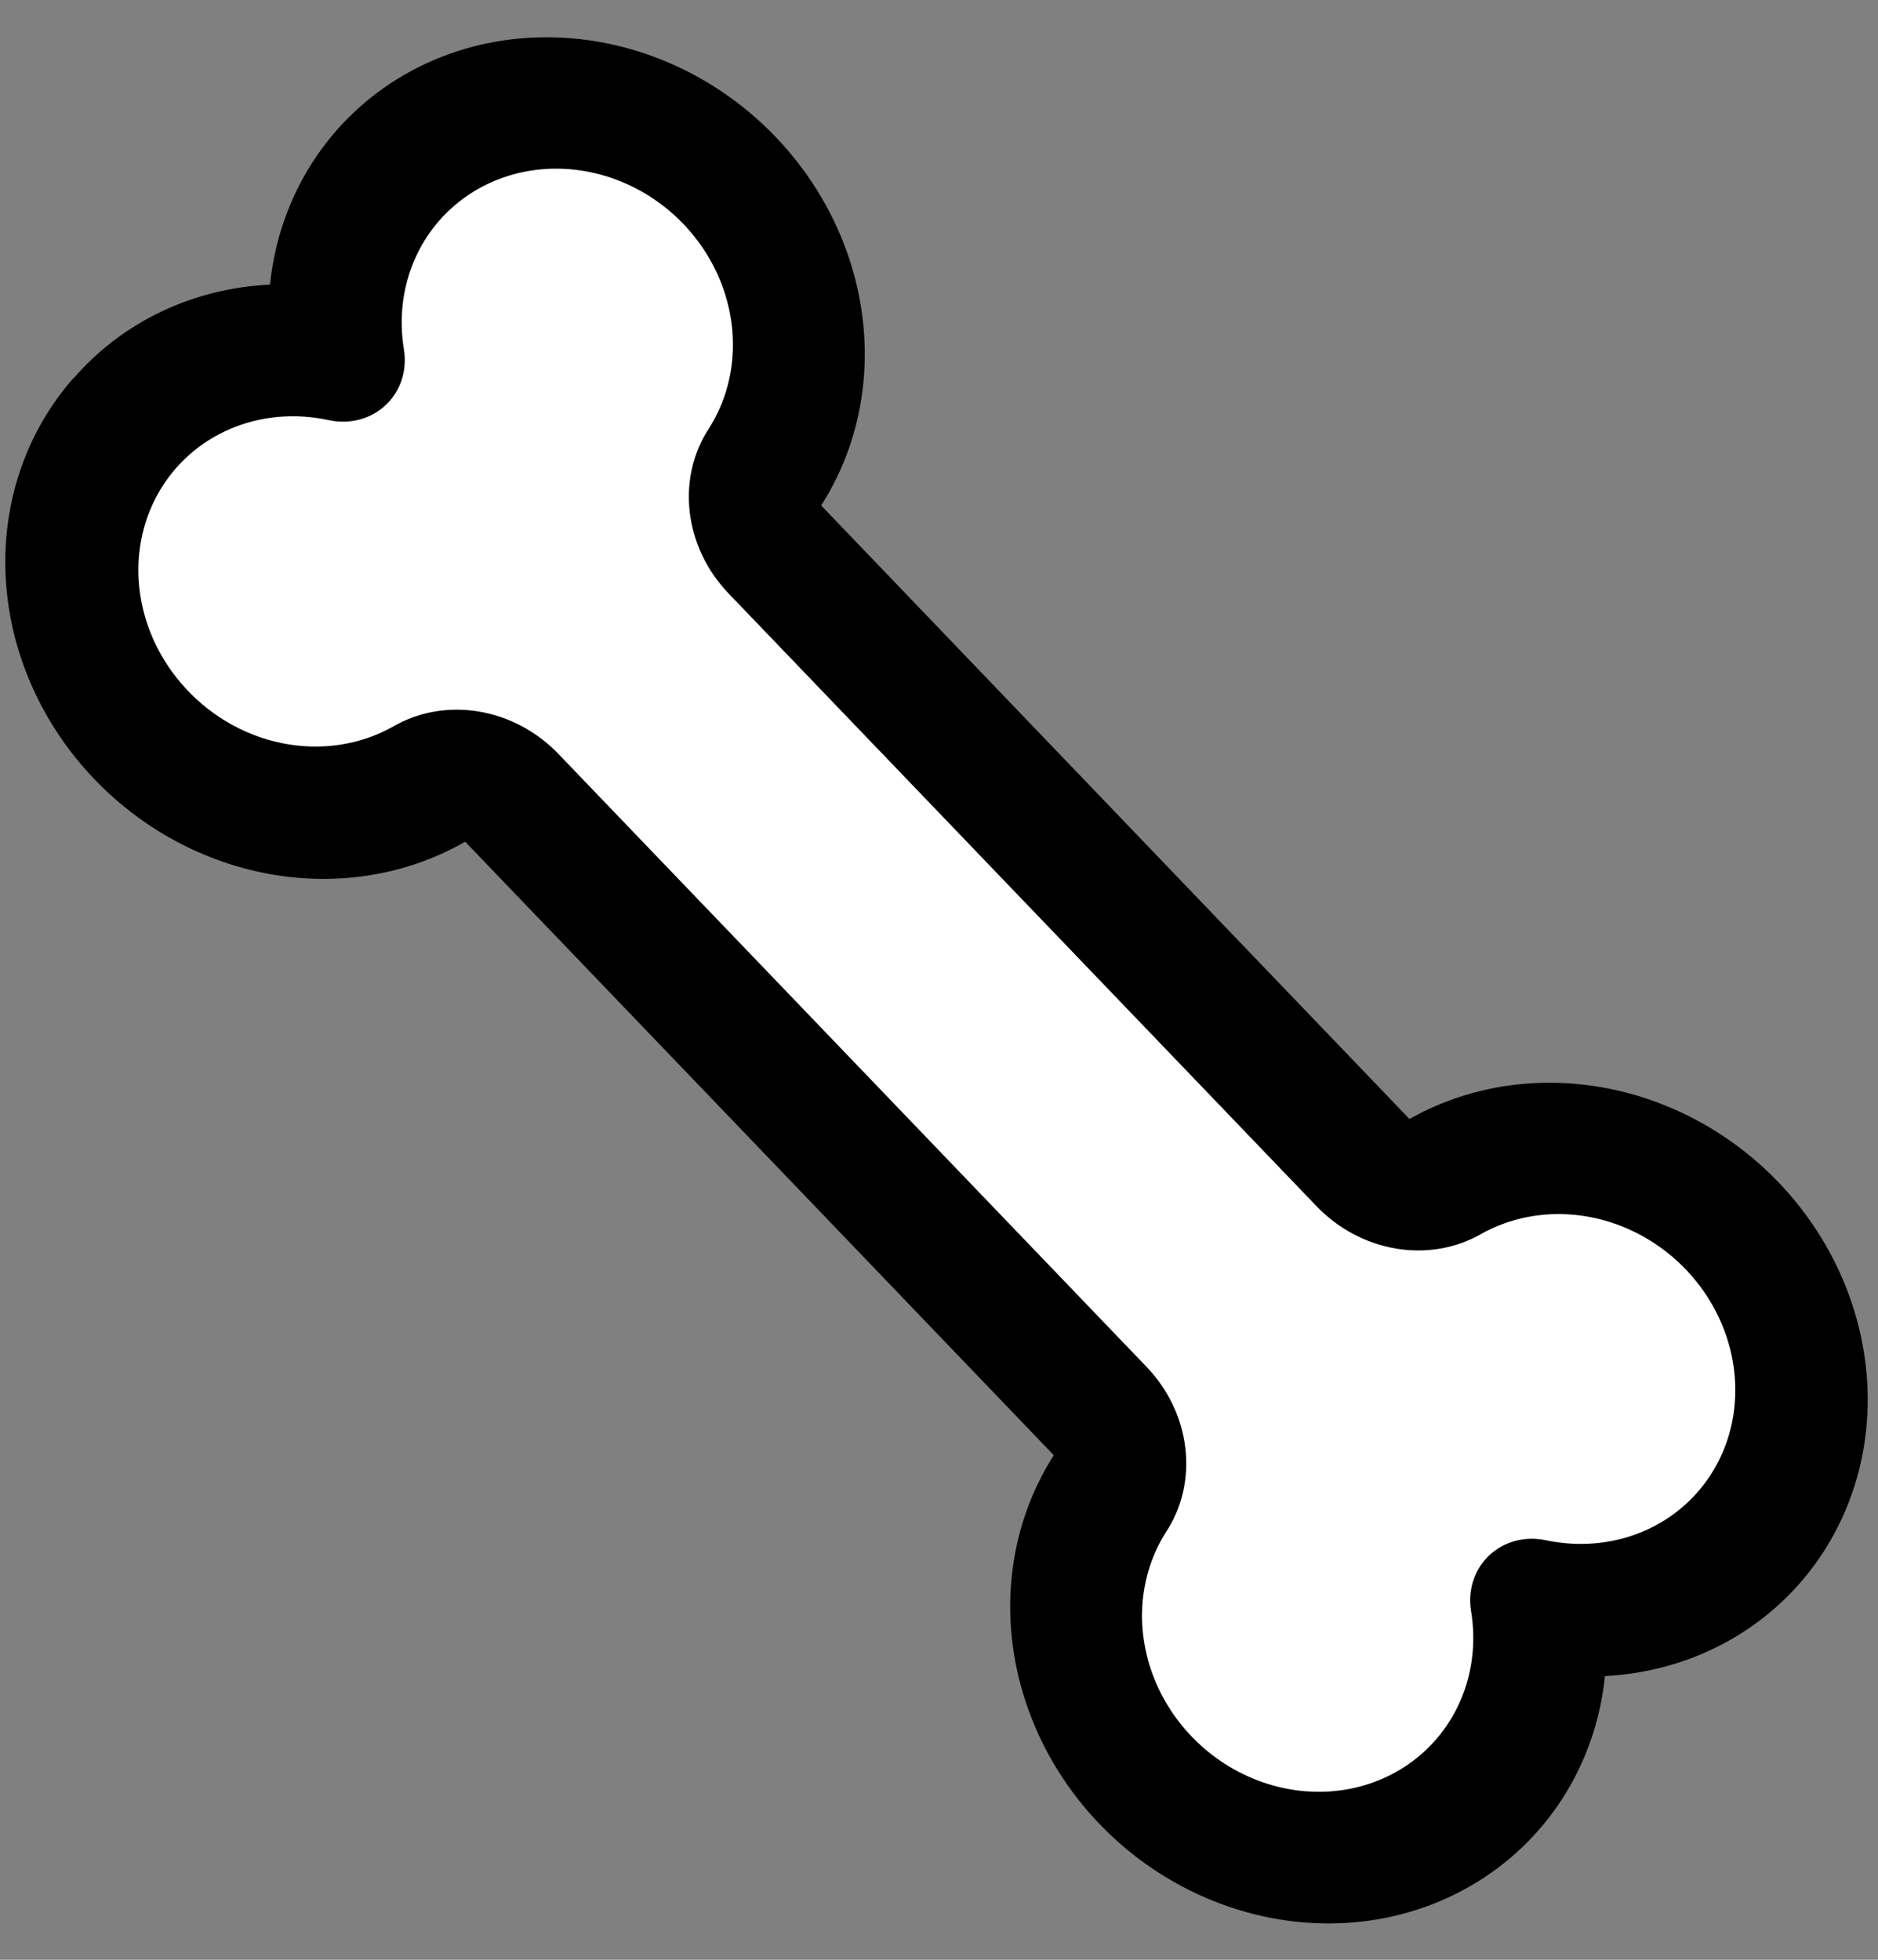 <svg width="345" height="360" viewBox="0 0 345 360" fill="none" xmlns="http://www.w3.org/2000/svg">
<rect x="0" y="0" width="345" height="360" fill="#808080" stroke="none"/>
<path d="M24.16 132.872C30.897 140.829 40.104 146.323 50.13 148.371C60.157 150.418 70.349 148.885 78.879 144.045C81.204 142.68 83.984 142.183 86.755 142.637C89.527 143.092 92.121 144.47 94.107 146.543L202.18 259.166C204.169 261.235 205.43 263.874 205.752 266.643C206.075 269.413 205.439 272.144 203.951 274.383C200.367 279.969 198.256 286.43 197.797 293.213C197.339 299.996 198.548 306.9 201.319 313.335C204.091 319.771 208.344 325.546 213.715 330.169C219.086 334.792 225.415 338.124 232.162 339.882C238.91 341.639 245.875 341.77 252.462 340.262C259.05 338.755 265.065 335.654 269.993 331.224C274.922 326.795 278.617 321.168 280.765 314.825C282.912 308.482 283.447 301.611 282.324 294.798C289.125 296.243 296.067 296.048 302.555 294.229C309.043 292.41 314.886 289.02 319.584 284.351C324.282 279.681 327.696 273.87 329.535 267.413C331.373 260.957 331.581 254.046 330.141 247.272C328.701 240.498 325.656 234.061 321.266 228.511C316.875 222.962 311.27 218.464 304.929 215.403C298.588 212.342 291.698 210.807 284.85 210.931C278.001 211.054 271.396 212.832 265.599 216.113C263.274 217.478 260.494 217.975 257.723 217.521C254.952 217.066 252.357 215.688 250.371 213.615L142.298 100.992C140.309 98.923 139.048 96.284 138.726 93.514C138.404 90.745 139.039 88.014 140.527 85.775C144.111 80.189 146.223 73.728 146.681 66.945C147.139 60.162 145.931 53.258 143.159 46.823C140.387 40.387 136.134 34.612 130.763 29.989C125.392 25.366 119.063 22.034 112.316 20.276C105.568 18.519 98.604 18.388 92.016 19.896C85.428 21.403 79.413 24.504 74.485 28.933C69.556 33.363 65.861 38.99 63.714 45.333C61.566 51.676 61.032 58.547 62.154 65.36C53.494 63.505 44.649 64.32 36.824 67.694C28.998 71.068 22.572 76.836 18.42 84.214C14.268 91.593 12.591 100.222 13.618 108.928C14.645 117.635 18.326 125.995 24.16 132.872Z" fill="white"/>
<path d="M13.552 69.458C22.535 59.106 35.474 52.943 49.605 52.286C50.426 44.214 53.079 36.553 57.365 29.871C61.652 23.189 67.464 17.658 74.368 13.687C81.273 9.717 89.094 7.41 97.251 6.936C105.408 6.463 113.692 7.835 121.488 10.952C129.284 14.069 136.393 18.85 142.286 24.941C148.18 31.032 152.707 38.277 155.532 46.137C158.357 53.997 159.407 62.272 158.605 70.347C157.803 78.422 155.17 86.091 150.899 92.783C150.893 92.823 150.893 92.864 150.9 92.904L258.867 205.492L259.02 205.5C265.963 201.594 273.809 199.356 281.975 198.955C290.141 198.554 298.417 199.999 306.19 203.183C313.963 206.366 321.033 211.207 326.875 217.346C332.718 223.485 337.183 230.765 339.94 238.645C342.696 246.525 343.674 254.804 342.8 262.867C341.926 270.93 339.222 278.57 334.89 285.221C330.557 291.872 324.707 297.363 317.774 301.287C310.84 305.21 303.001 307.466 294.837 307.886C294.016 315.958 291.364 323.619 287.077 330.301C282.79 336.983 276.979 342.514 270.074 346.485C263.17 350.455 255.349 352.763 247.192 353.236C239.035 353.71 230.751 352.337 222.955 349.22C215.158 346.103 208.05 341.322 202.157 335.231C196.263 329.14 191.736 321.896 188.911 314.035C186.086 306.175 185.035 297.9 185.837 289.825C186.639 281.75 189.273 274.082 193.544 267.389C193.546 267.349 193.546 267.308 193.542 267.268L85.514 154.677L85.362 154.668C74.376 160.949 61.226 162.953 48.286 160.318C35.345 157.683 23.466 150.583 14.792 140.298C6.117 130.013 1.219 117.222 0.981 104.231C0.742 91.24 5.179 78.906 13.491 69.454L13.552 69.458ZM33.193 125.414C38.004 131.106 44.582 135.038 51.749 136.505C58.915 137.972 66.201 136.877 72.298 133.418C76.94 130.742 82.467 129.785 87.97 130.705C93.473 131.625 98.623 134.366 102.572 138.478L210.677 251.133C214.613 255.256 217.109 260.497 217.755 265.996C218.401 271.495 217.159 276.923 214.232 281.387C211.681 285.379 210.182 289.993 209.861 294.835C209.541 299.678 210.409 304.605 212.392 309.196C214.375 313.788 217.413 317.908 221.249 321.205C225.085 324.503 229.603 326.879 234.419 328.132C239.236 329.385 244.207 329.478 248.909 328.402C253.611 327.326 257.905 325.114 261.424 321.954C264.943 318.794 267.583 314.779 269.119 310.253C270.655 305.727 271.042 300.823 270.246 295.96C269.957 294.217 270.047 292.458 270.511 290.804C270.974 289.15 271.8 287.64 272.931 286.378C274.062 285.116 275.472 284.132 277.063 283.494C278.653 282.856 280.388 282.579 282.146 282.682C282.773 282.724 283.399 282.81 284.019 282.942C288.869 283.962 293.817 283.815 298.441 282.512C303.064 281.21 307.228 278.79 310.576 275.46C313.924 272.13 316.359 267.988 317.673 263.386C318.986 258.784 319.14 253.858 318.121 249.027C317.102 244.197 314.94 239.605 311.82 235.641C308.699 231.678 304.712 228.461 300.197 226.263C295.683 224.066 290.775 222.953 285.89 223.021C281.006 223.088 276.29 224.332 272.143 226.649C267.502 229.324 261.975 230.281 256.472 229.361C250.969 228.441 245.819 225.7 241.87 221.589L133.765 108.933C129.844 104.816 127.357 99.586 126.711 94.1C126.065 88.615 127.299 83.199 130.21 78.74C132.761 74.748 134.261 70.134 134.581 65.291C134.902 60.449 134.033 55.522 132.051 50.93C130.068 46.339 127.029 42.218 123.193 38.921C119.358 35.624 114.839 33.248 110.023 31.995C105.207 30.742 100.236 30.649 95.533 31.725C90.831 32.8 86.538 35.013 83.019 38.173C79.499 41.333 76.859 45.347 75.323 49.873C73.787 54.4 73.401 59.303 74.197 64.166C74.511 66.066 74.374 67.982 73.797 69.759C73.22 71.536 72.219 73.124 70.877 74.393C69.535 75.662 67.888 76.576 66.072 77.061C64.255 77.546 62.32 77.589 60.423 77.185C54.219 75.83 47.874 76.395 42.258 78.803C36.642 81.21 32.031 85.342 29.056 90.633C26.081 95.923 24.887 102.113 25.639 108.353C26.39 114.594 29.051 120.581 33.255 125.493L33.193 125.414Z" fill="black"/>
</svg>
